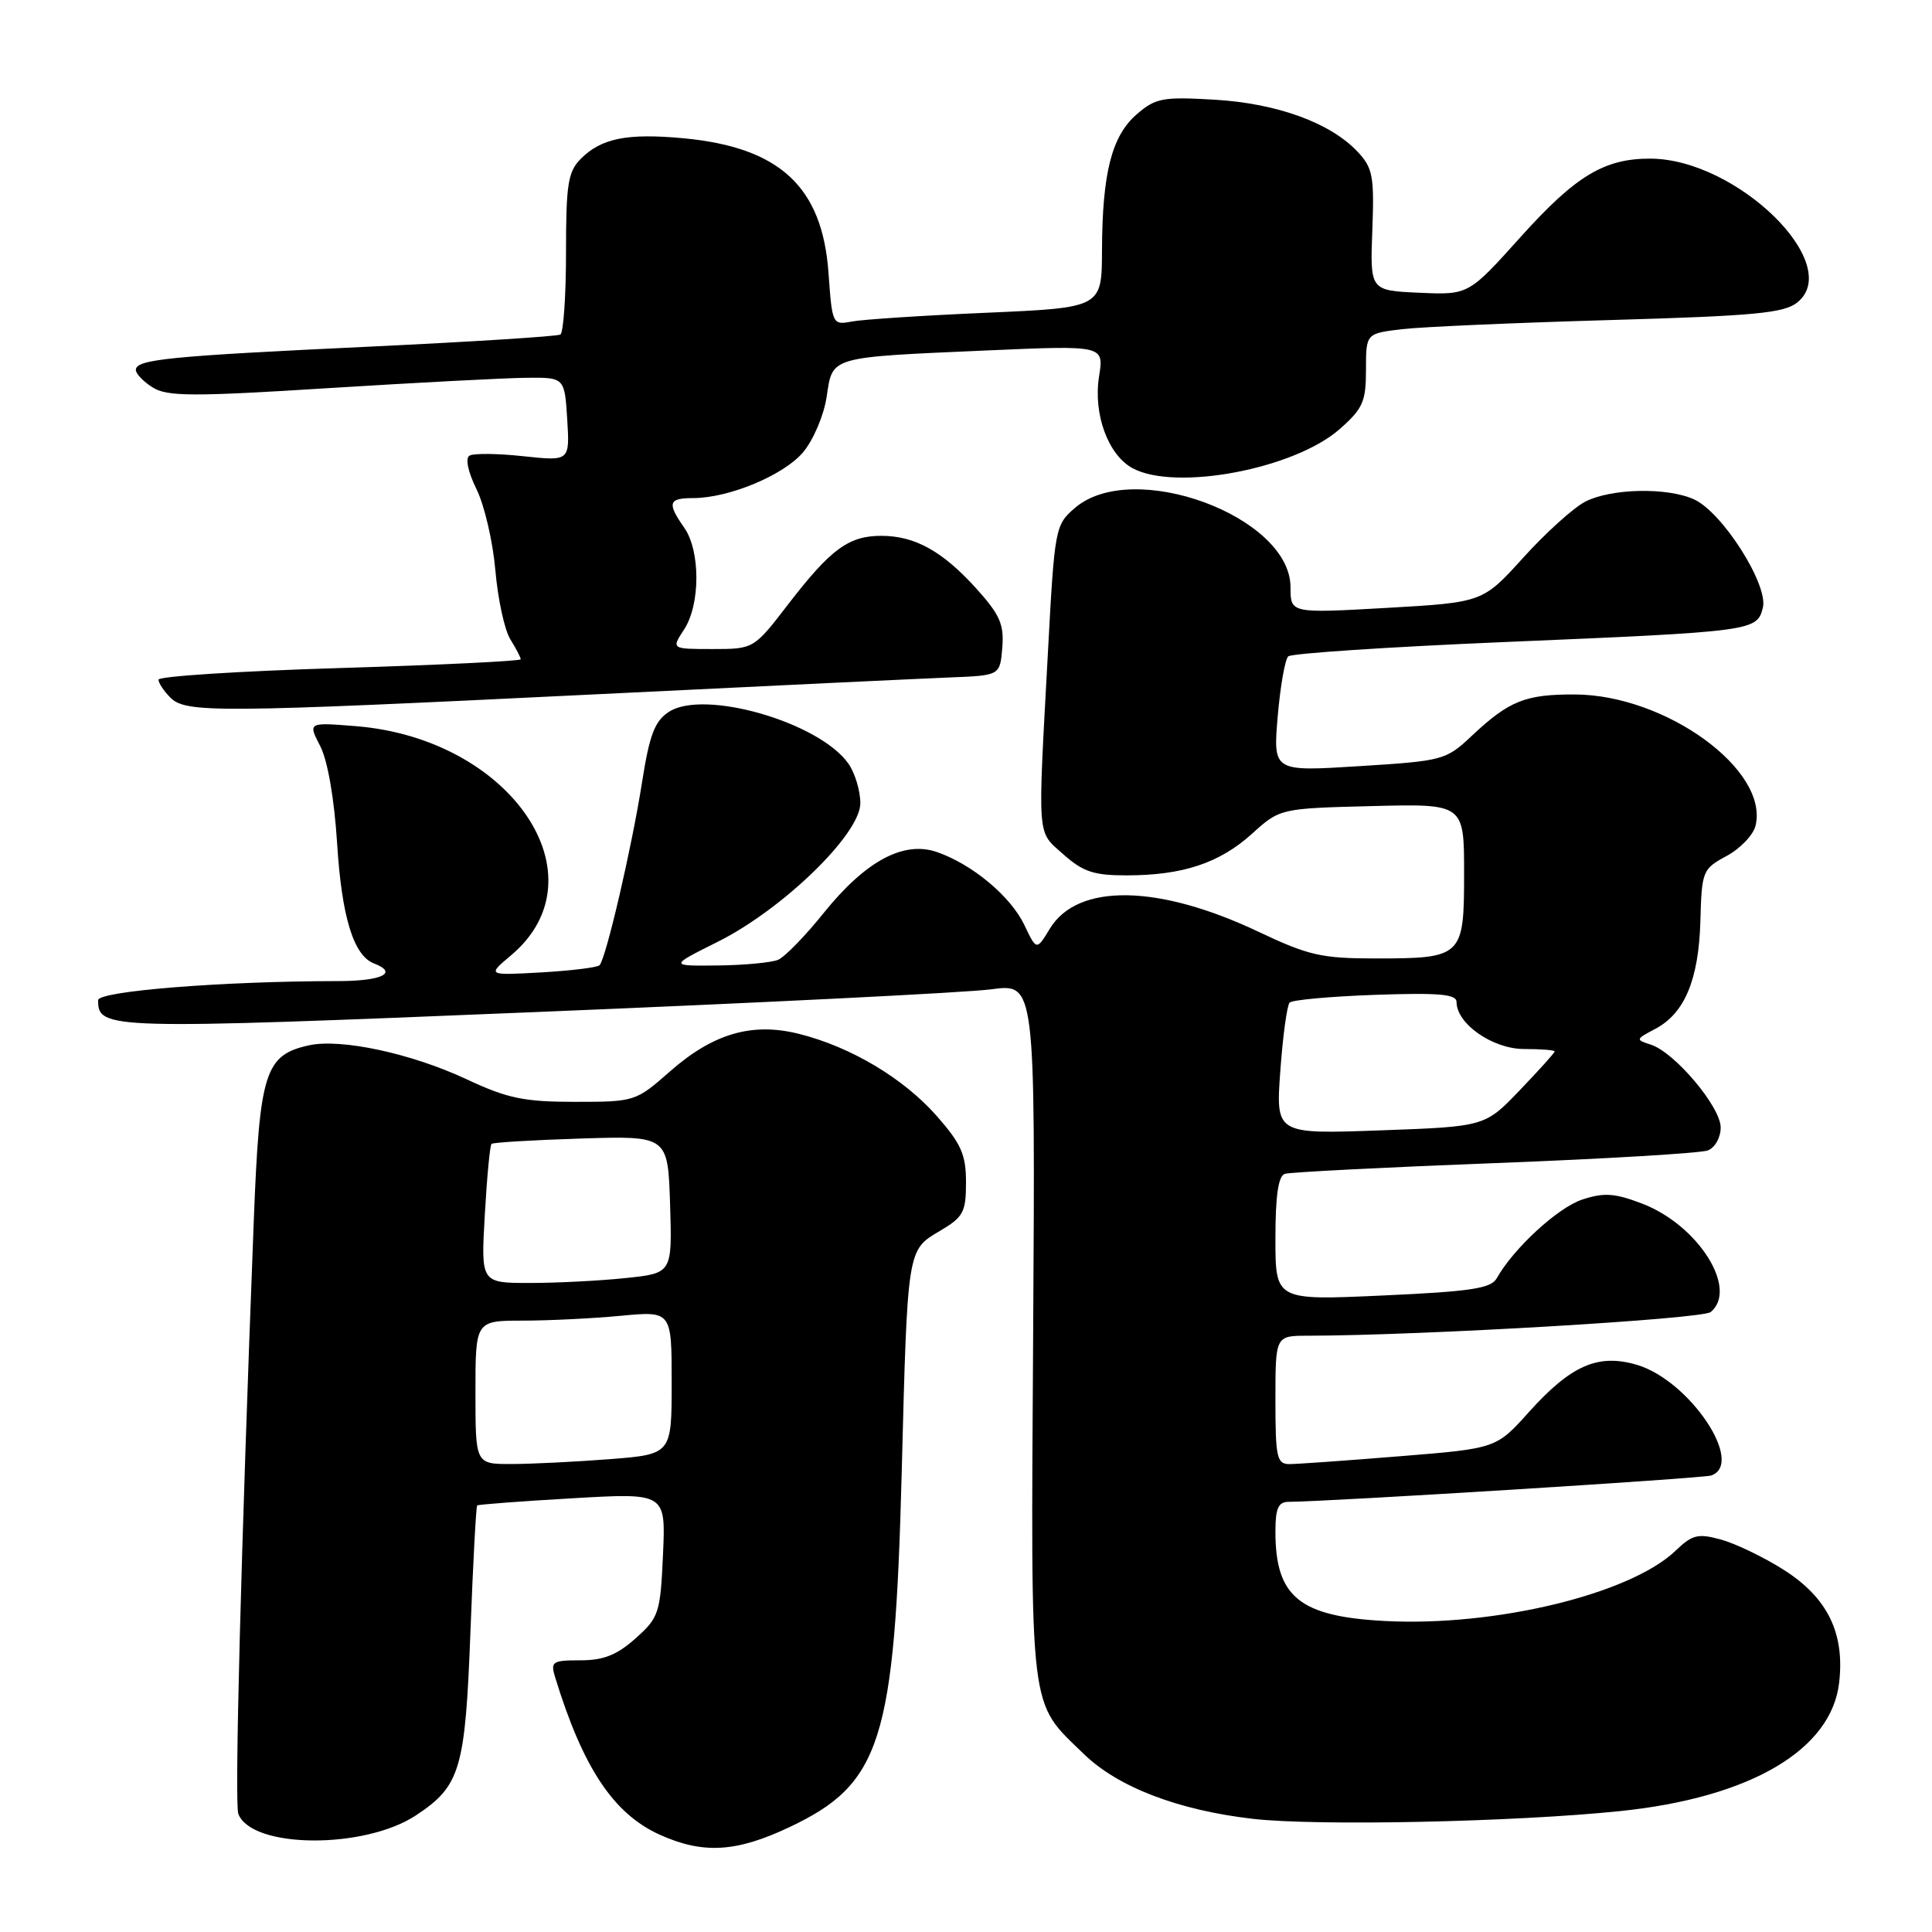 <?xml version="1.0" encoding="UTF-8" standalone="no"?>
<!DOCTYPE svg PUBLIC "-//W3C//DTD SVG 1.1//EN" "http://www.w3.org/Graphics/SVG/1.1/DTD/svg11.dtd" >
<svg xmlns="http://www.w3.org/2000/svg" xmlns:xlink="http://www.w3.org/1999/xlink" version="1.1" viewBox="0 0 256 256">
 <g >
 <path fill="currentColor"
d=" M 104.62 242.10 C 116.76 236.36 118.55 230.71 119.48 195.16 C 120.25 165.34 120.20 165.67 124.53 163.11 C 127.65 161.27 128.00 160.63 128.00 156.67 C 128.00 152.99 127.37 151.56 124.11 147.86 C 119.72 142.88 112.75 138.72 105.90 137.00 C 99.66 135.43 94.49 136.93 88.74 142.00 C 84.25 145.95 84.10 146.00 76.21 146.00 C 69.43 146.00 67.26 145.55 61.83 143.01 C 54.50 139.58 45.20 137.58 40.94 138.51 C 35.10 139.80 34.39 142.04 33.63 161.68 C 31.93 205.61 31.06 239.00 31.58 240.35 C 33.35 244.96 48.27 245.07 55.14 240.53 C 61.01 236.64 61.65 234.46 62.34 216.10 C 62.68 207.09 63.08 199.60 63.23 199.48 C 63.38 199.35 69.06 198.92 75.86 198.53 C 88.22 197.81 88.22 197.81 87.85 206.00 C 87.50 213.77 87.31 214.33 84.22 217.09 C 81.76 219.29 79.98 220.00 76.92 220.00 C 73.18 220.00 72.92 220.17 73.56 222.25 C 77.23 234.22 81.27 240.31 87.38 243.09 C 93.15 245.70 97.54 245.45 104.62 242.10 Z  M 214.67 239.98 C 231.92 238.20 242.70 231.87 243.70 222.93 C 244.45 216.36 242.14 211.68 236.34 208.00 C 233.72 206.34 229.99 204.54 228.07 204.01 C 225.00 203.16 224.25 203.34 222.03 205.47 C 216.02 211.23 198.11 215.56 183.50 214.79 C 172.17 214.19 169.00 211.60 169.00 202.95 C 169.00 199.86 169.38 199.00 170.75 199.00 C 175.83 198.99 225.69 195.89 226.75 195.51 C 231.24 193.91 223.89 182.95 216.94 180.86 C 211.78 179.32 208.19 180.88 202.60 187.09 C 198.26 191.93 198.26 191.93 185.49 192.96 C 178.46 193.53 171.87 194.00 170.85 194.00 C 169.19 194.00 169.00 193.11 169.00 185.50 C 169.00 177.00 169.00 177.00 173.25 176.99 C 188.33 176.97 225.56 174.78 226.68 173.85 C 230.37 170.79 225.00 162.31 217.58 159.48 C 213.94 158.09 212.54 158.00 209.65 158.95 C 206.41 160.02 200.54 165.43 198.33 169.37 C 197.57 170.73 194.91 171.13 183.21 171.66 C 169.00 172.31 169.00 172.31 169.00 164.12 C 169.00 158.45 169.38 155.81 170.25 155.54 C 170.94 155.32 183.44 154.68 198.04 154.12 C 212.64 153.56 225.35 152.80 226.29 152.44 C 227.24 152.08 228.00 150.73 228.00 149.40 C 228.00 146.66 221.89 139.42 218.74 138.42 C 216.71 137.77 216.73 137.70 219.30 136.35 C 223.22 134.30 225.09 129.82 225.31 122.03 C 225.49 115.41 225.60 115.14 228.77 113.43 C 230.57 112.46 232.30 110.66 232.61 109.44 C 234.46 102.06 220.74 92.07 208.68 92.02 C 202.10 92.00 199.97 92.85 195.00 97.52 C 191.60 100.72 191.19 100.83 180.09 101.52 C 168.69 102.24 168.69 102.24 169.30 94.96 C 169.64 90.96 170.27 87.37 170.70 86.97 C 171.14 86.58 183.88 85.73 199.00 85.09 C 232.44 83.68 232.80 83.63 233.59 80.52 C 234.34 77.50 228.23 67.88 224.47 66.17 C 220.92 64.55 213.47 64.71 210.06 66.47 C 208.50 67.27 204.81 70.61 201.85 73.88 C 196.47 79.82 196.47 79.82 183.74 80.55 C 171.00 81.27 171.00 81.27 171.00 77.82 C 171.00 68.42 150.09 60.71 142.44 67.30 C 139.81 69.56 139.74 69.92 138.85 86.55 C 137.49 111.67 137.36 110.04 140.92 113.22 C 143.49 115.51 144.95 116.00 149.27 115.99 C 156.71 115.99 161.58 114.37 165.87 110.50 C 169.61 107.12 169.61 107.12 181.80 106.81 C 194.00 106.50 194.00 106.50 194.00 115.71 C 194.00 126.81 193.80 127.00 182.17 127.00 C 175.13 127.00 173.35 126.59 166.79 123.48 C 153.50 117.17 142.80 117.00 139.12 123.04 C 137.35 125.96 137.35 125.96 135.74 122.58 C 133.92 118.77 128.87 114.55 124.18 112.91 C 119.74 111.36 114.70 114.07 109.12 121.00 C 106.69 124.03 103.98 126.81 103.10 127.18 C 102.22 127.55 98.62 127.89 95.09 127.93 C 88.68 128.00 88.68 128.00 95.09 124.80 C 103.74 120.48 114.00 110.51 114.00 106.43 C 114.00 104.79 113.29 102.44 112.43 101.20 C 108.58 95.70 93.27 91.28 88.62 94.33 C 86.75 95.56 86.06 97.36 85.07 103.68 C 83.72 112.29 80.29 127.04 79.44 127.90 C 79.14 128.20 75.67 128.62 71.72 128.85 C 64.55 129.25 64.55 129.25 67.71 126.59 C 80.11 116.16 67.73 97.87 47.15 96.22 C 40.80 95.71 40.80 95.71 42.43 98.86 C 43.42 100.78 44.29 105.81 44.67 111.75 C 45.28 121.52 46.85 126.62 49.55 127.66 C 52.83 128.92 50.61 130.00 44.75 130.00 C 29.47 130.01 13.00 131.33 13.00 132.53 C 13.00 136.41 14.11 136.44 70.82 134.11 C 100.89 132.88 128.13 131.52 131.34 131.09 C 137.18 130.30 137.18 130.30 136.90 176.40 C 136.59 227.80 136.29 225.30 143.63 232.43 C 148.13 236.80 156.11 239.86 165.96 241.00 C 174.39 241.98 200.65 241.43 214.67 239.98 Z  M 78.74 92.01 C 101.16 90.91 122.42 89.90 126.00 89.76 C 132.50 89.50 132.50 89.50 132.81 85.82 C 133.06 82.74 132.49 81.45 129.38 78.00 C 124.89 73.03 121.23 71.00 116.77 71.00 C 112.46 71.00 110.08 72.75 104.47 80.03 C 99.88 86.00 99.88 86.00 94.42 86.00 C 88.95 86.00 88.95 86.00 90.64 83.42 C 92.81 80.12 92.82 73.01 90.67 69.93 C 88.37 66.65 88.56 66.00 91.82 66.00 C 96.59 66.00 103.85 62.97 106.43 59.91 C 107.78 58.29 109.18 55.01 109.54 52.55 C 110.35 47.18 109.73 47.36 130.90 46.43 C 146.29 45.76 146.29 45.76 145.63 49.88 C 144.84 54.87 146.83 60.30 150.09 62.05 C 155.81 65.11 171.49 62.14 177.50 56.87 C 180.59 54.15 181.00 53.23 181.00 48.99 C 181.00 44.19 181.00 44.19 185.75 43.62 C 188.36 43.31 200.76 42.77 213.29 42.41 C 232.51 41.86 236.41 41.49 238.16 40.07 C 244.40 35.02 230.18 21.09 218.72 21.02 C 212.59 20.99 208.79 23.28 201.48 31.41 C 194.59 39.08 194.59 39.08 188.07 38.79 C 181.54 38.50 181.54 38.50 181.84 30.50 C 182.11 23.38 181.90 22.24 179.91 20.13 C 176.31 16.28 169.24 13.70 160.94 13.21 C 154.09 12.81 153.13 12.98 150.64 15.13 C 147.31 18.00 146.06 22.91 146.02 33.14 C 146.00 40.77 146.00 40.77 130.75 41.44 C 122.36 41.80 114.32 42.33 112.89 42.60 C 110.31 43.09 110.27 43.01 109.78 36.15 C 108.96 24.74 103.33 19.52 90.56 18.32 C 83.12 17.63 79.69 18.31 76.97 21.03 C 75.26 22.74 75.00 24.38 75.00 33.44 C 75.00 39.18 74.66 44.08 74.25 44.33 C 73.84 44.57 62.48 45.29 49.00 45.93 C 22.27 47.19 18.00 47.62 18.00 49.02 C 18.00 49.53 19.01 50.58 20.25 51.35 C 22.17 52.55 25.60 52.56 43.50 51.43 C 55.05 50.71 66.82 50.09 69.66 50.06 C 74.81 50.00 74.81 50.00 75.16 55.55 C 75.50 61.11 75.50 61.11 69.33 60.45 C 65.94 60.08 62.73 60.05 62.20 60.38 C 61.63 60.73 62.02 62.55 63.14 64.82 C 64.19 66.94 65.31 71.78 65.64 75.58 C 65.97 79.39 66.86 83.50 67.62 84.71 C 68.38 85.93 69.00 87.12 69.00 87.36 C 69.00 87.59 58.20 88.12 45.00 88.52 C 31.80 88.92 21.00 89.61 21.00 90.06 C 21.00 90.50 21.71 91.56 22.57 92.43 C 24.63 94.49 28.59 94.46 78.74 92.01 Z  M 63.00 184.50 C 63.00 175.00 63.00 175.00 69.25 174.99 C 72.69 174.99 78.54 174.70 82.25 174.35 C 89.00 173.71 89.00 173.71 89.00 183.21 C 89.00 192.70 89.00 192.70 80.75 193.35 C 76.21 193.70 70.36 193.99 67.75 193.99 C 63.00 194.00 63.00 194.00 63.00 184.50 Z  M 64.24 160.96 C 64.52 155.98 64.92 151.76 65.13 151.57 C 65.33 151.38 70.67 151.06 77.00 150.86 C 88.50 150.50 88.50 150.50 88.79 159.60 C 89.07 168.71 89.07 168.71 82.89 169.35 C 79.49 169.71 73.79 170.00 70.21 170.00 C 63.72 170.00 63.72 170.00 64.24 160.96 Z  M 169.65 141.89 C 169.98 137.28 170.54 133.21 170.88 132.85 C 171.22 132.49 176.34 132.03 182.25 131.82 C 190.68 131.53 193.00 131.73 193.00 132.77 C 193.00 135.66 197.79 139.00 201.95 139.00 C 204.18 139.00 206.00 139.14 206.00 139.32 C 206.00 139.50 203.92 141.81 201.38 144.46 C 196.76 149.28 196.76 149.28 182.90 149.78 C 169.04 150.28 169.04 150.28 169.65 141.89 Z "/>
</g>
</svg>